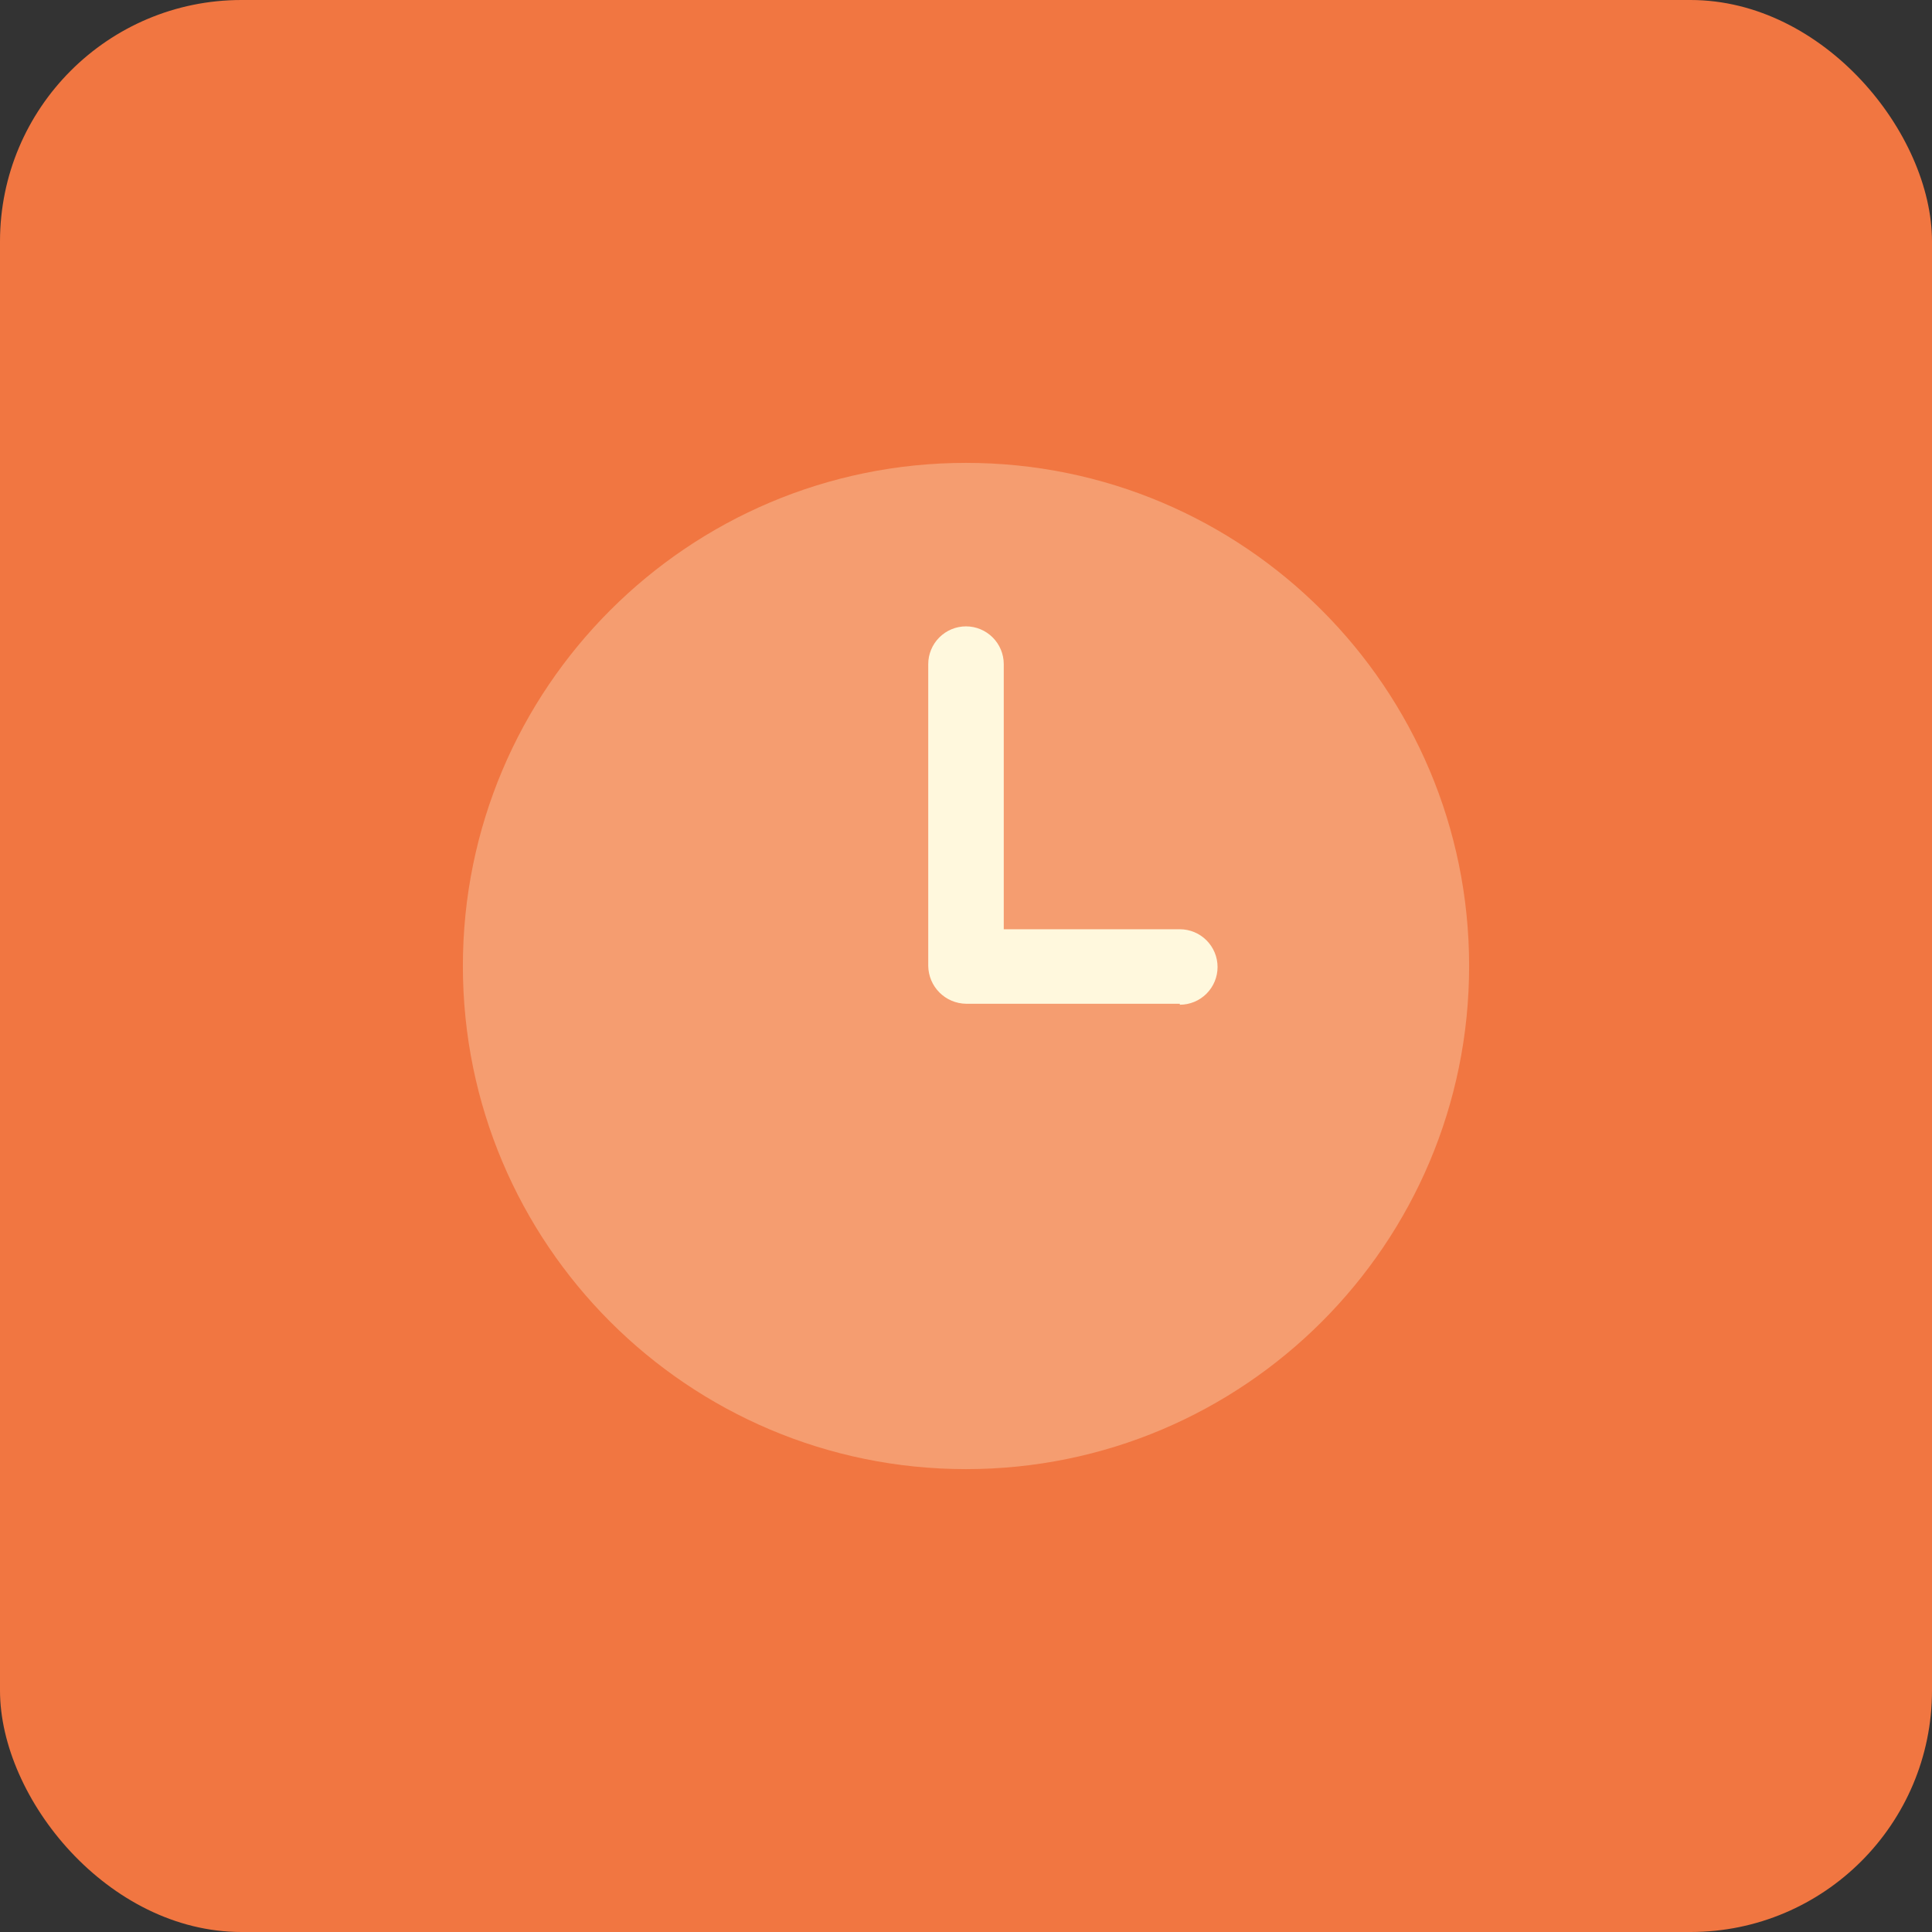 <svg width="48" height="48" viewBox="0 0 48 48" fill="none" xmlns="http://www.w3.org/2000/svg">
<rect x="0" y="0" width="48" height="48" fill="#333333" stroke="none"/>
<rect width="48" height="48" rx="6" fill="#F17641"/>
<path opacity="0.3" d="M24 36.5C30.904 36.5 36.5 30.904 36.5 24C36.5 17.096 30.904 11.5 24 11.5C17.096 11.5 11.5 17.096 11.5 24C11.5 30.904 17.096 36.5 24 36.5Z" fill="#FFF8DD"/>
<path d="M29.312 24.938H24C23.752 24.934 23.516 24.834 23.341 24.659C23.166 24.484 23.066 24.248 23.062 24V16.5C23.062 16.251 23.161 16.013 23.337 15.837C23.513 15.661 23.751 15.562 24 15.562C24.249 15.562 24.487 15.661 24.663 15.837C24.839 16.013 24.938 16.251 24.938 16.5V23.087H29.312C29.561 23.087 29.8 23.186 29.975 23.362C30.151 23.538 30.25 23.776 30.25 24.025C30.25 24.274 30.151 24.512 29.975 24.688C29.8 24.864 29.561 24.962 29.312 24.962V24.938Z" fill="#FFF8DD"/>
</svg>
